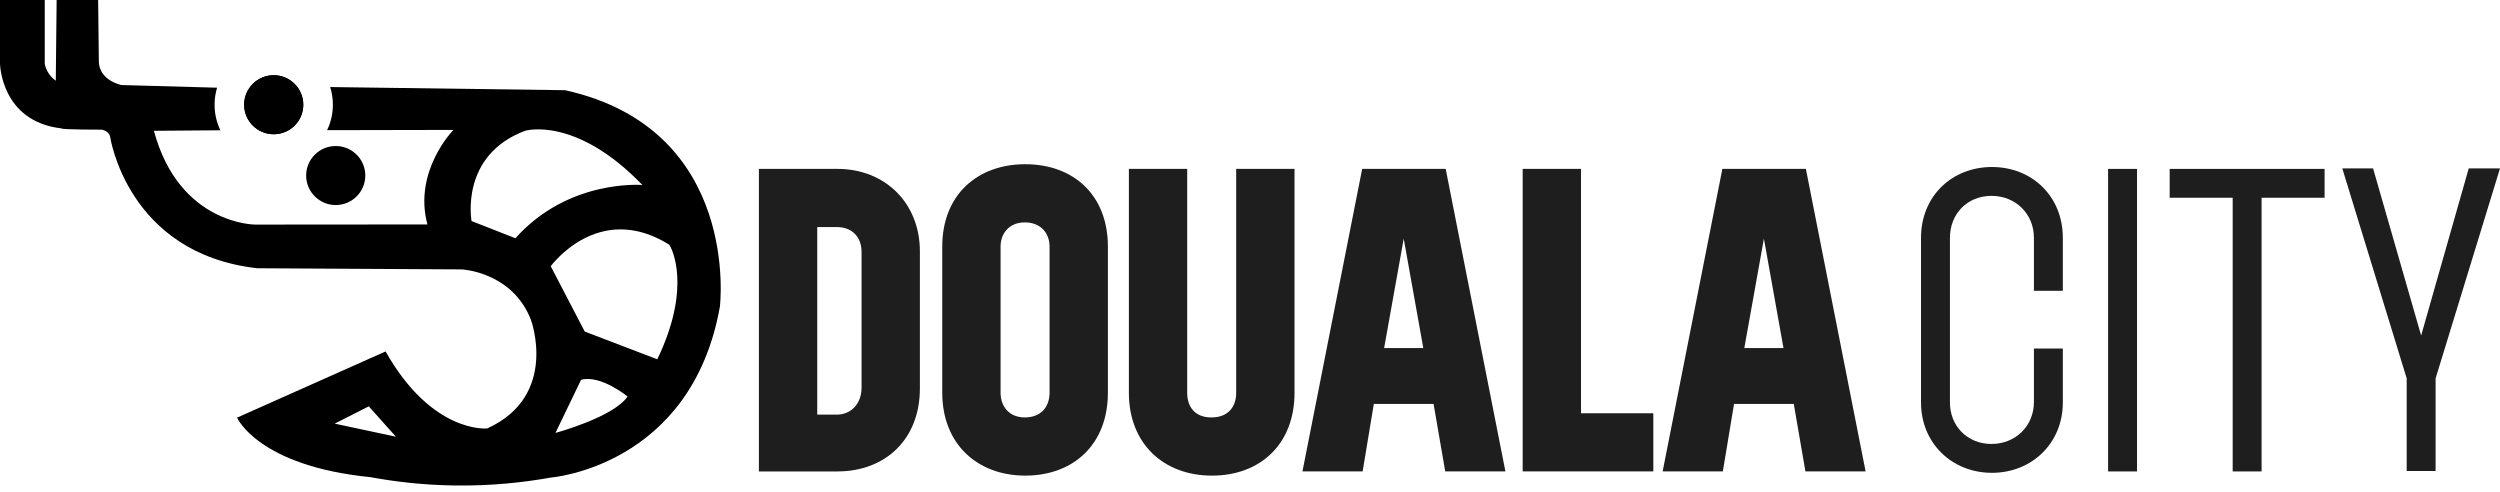 <svg width="330" height="65" viewBox="0 0 330 65" fill="none" xmlns="http://www.w3.org/2000/svg">
<path d="M257.391 53.136C257.391 56.208 259.67 58.603 262.872 58.603C266.073 58.603 268.477 56.208 268.477 53.074V46.007H272.294V53.133C272.294 58.479 268.23 62.412 262.934 62.412C257.638 62.412 253.573 58.479 253.573 53.133V31.383C253.573 25.916 257.638 22.045 262.934 22.045C268.23 22.045 272.294 25.916 272.294 31.383V38.388H268.477V31.383C268.477 28.249 266.076 25.853 262.872 25.853C259.668 25.853 257.391 28.249 257.391 31.383V53.133V53.136Z" fill="#1E1E1E"/>
<path d="M278.269 62.23V22.294H282.086V62.23H278.269Z" fill="#1E1E1E"/>
<path d="M298.53 26.102V62.23H294.713V26.102H286.397V22.294H306.846V26.102H298.53Z" fill="#1E1E1E"/>
<path d="M325.873 22.231H330L321.5 49.942V62.168H317.682V49.942L309.183 22.231H313.247L319.59 44.288L325.871 22.231H325.873Z" fill="#1E1E1E"/>
<path d="M100.175 62.228V22.292H110.523C116.866 22.292 121.424 26.839 121.424 33.167V51.293C121.424 57.93 116.928 62.23 110.523 62.23H100.175V62.228ZM107.875 29.971V54.731H110.461C112.308 54.731 113.725 53.318 113.725 51.167V33.227C113.725 31.384 112.555 29.971 110.461 29.971H107.875Z" fill="#1E1E1E"/>
<path d="M135.34 62.781C128.997 62.781 124.377 58.602 124.377 51.844V32.551C124.377 25.73 128.995 21.676 135.34 21.676C141.686 21.676 146.242 25.73 146.242 32.551V51.844C146.242 58.664 141.684 62.781 135.34 62.781ZM138.542 32.551C138.542 30.77 137.372 29.357 135.278 29.357C133.184 29.357 132.076 30.832 132.076 32.551V51.844C132.076 53.625 133.186 55.1 135.278 55.1C137.37 55.1 138.542 53.749 138.542 51.844V32.551Z" fill="#1E1E1E"/>
<path d="M170.877 51.846C170.877 58.666 166.319 62.783 159.975 62.783C153.632 62.783 149.012 58.604 149.012 51.846V22.292H156.711V51.846C156.711 53.751 157.759 55.102 159.913 55.102C162.068 55.102 163.177 53.751 163.177 51.846V22.292H170.877V51.846Z" fill="#1E1E1E"/>
<path d="M171.924 62.228L179.808 22.292H190.831L198.715 62.228H190.771L189.231 53.318H181.346L179.868 62.228H171.924ZM182.703 45.946H187.876L185.291 31.506L182.705 45.946H182.703Z" fill="#1E1E1E"/>
<path d="M218.237 54.547V62.228H200.992V22.292H208.692V54.549H218.239L218.237 54.547Z" fill="#1E1E1E"/>
<path d="M219.469 62.228L227.353 22.292H238.376L246.26 62.228H238.316L236.778 53.318H228.893L227.415 62.228H219.471H219.469ZM230.248 45.946H235.421L232.836 31.506L230.25 45.946H230.248Z" fill="#1E1E1E"/>
<path d="M74.598 11.907L43.583 11.49C43.815 12.226 43.94 13.01 43.94 13.823C43.94 15.026 43.667 16.165 43.178 17.182L59.852 17.148C59.852 17.148 54.521 22.564 56.42 29.628L33.706 29.646C33.706 29.646 23.657 29.686 20.315 17.265L29.092 17.197C28.599 16.176 28.324 15.033 28.324 13.823C28.324 13.042 28.44 12.286 28.654 11.575L16.041 11.226C16.041 11.226 13.204 10.682 13.049 8.238L12.955 0H7.476L7.363 10.648C7.363 10.648 6.161 9.888 5.906 8.405V0H0V8.379C0 8.379 0.086 16.005 8.09 16.947C8.09 17.124 13.461 17.116 13.461 17.116C13.461 17.116 14.335 17.263 14.526 17.998C14.526 17.998 16.755 33.471 33.957 35.409L60.952 35.561C60.952 35.561 67.575 35.856 70.07 42.176C70.07 42.176 73.826 52.218 64.319 56.553C64.319 56.553 57.062 57.313 50.897 46.391L31.29 55.13C31.29 55.13 34.068 61.511 48.897 62.984C52.004 63.56 55.703 64.016 59.882 64.082C64.839 64.162 69.175 63.673 72.697 63.04C72.697 63.04 91.261 61.618 95.025 40.482C95.025 40.482 97.888 17.075 74.598 11.907ZM44.178 55.919L48.678 53.637L52.261 57.647L44.178 55.919ZM68.036 31.448L62.244 29.179C62.244 29.179 60.641 20.483 69.343 17.255C69.343 17.255 75.991 15.281 84.798 24.42C84.798 24.42 75.051 23.581 68.036 31.448ZM73.321 57.144L76.701 50.133C79.304 49.435 82.836 52.338 82.836 52.338C80.982 55.083 73.321 57.144 73.321 57.144ZM86.761 47.427L77.186 43.766L72.697 35.143C72.697 35.143 78.999 26.456 88.347 32.302C88.632 32.711 91.39 37.83 86.761 47.427Z" fill="black"/>
<path d="M40.034 13.823C40.034 15.974 38.287 17.719 36.131 17.719C33.974 17.719 32.227 15.974 32.227 13.823C32.227 11.671 33.976 9.929 36.131 9.929C38.285 9.929 40.034 11.674 40.034 13.823Z" fill="black"/>
<path d="M40.034 13.823C40.034 15.974 38.287 17.719 36.131 17.719C33.974 17.719 32.227 15.974 32.227 13.823C32.227 11.671 33.976 9.929 36.131 9.929C38.285 9.929 40.034 11.674 40.034 13.823Z" fill="black"/>
<path d="M48.219 23.169C48.219 25.321 46.472 27.066 44.315 27.066C42.159 27.066 40.412 25.321 40.412 23.169C40.412 21.018 42.161 19.275 44.315 19.275C46.47 19.275 48.219 21.02 48.219 23.169Z" fill="black"/>
</svg>
